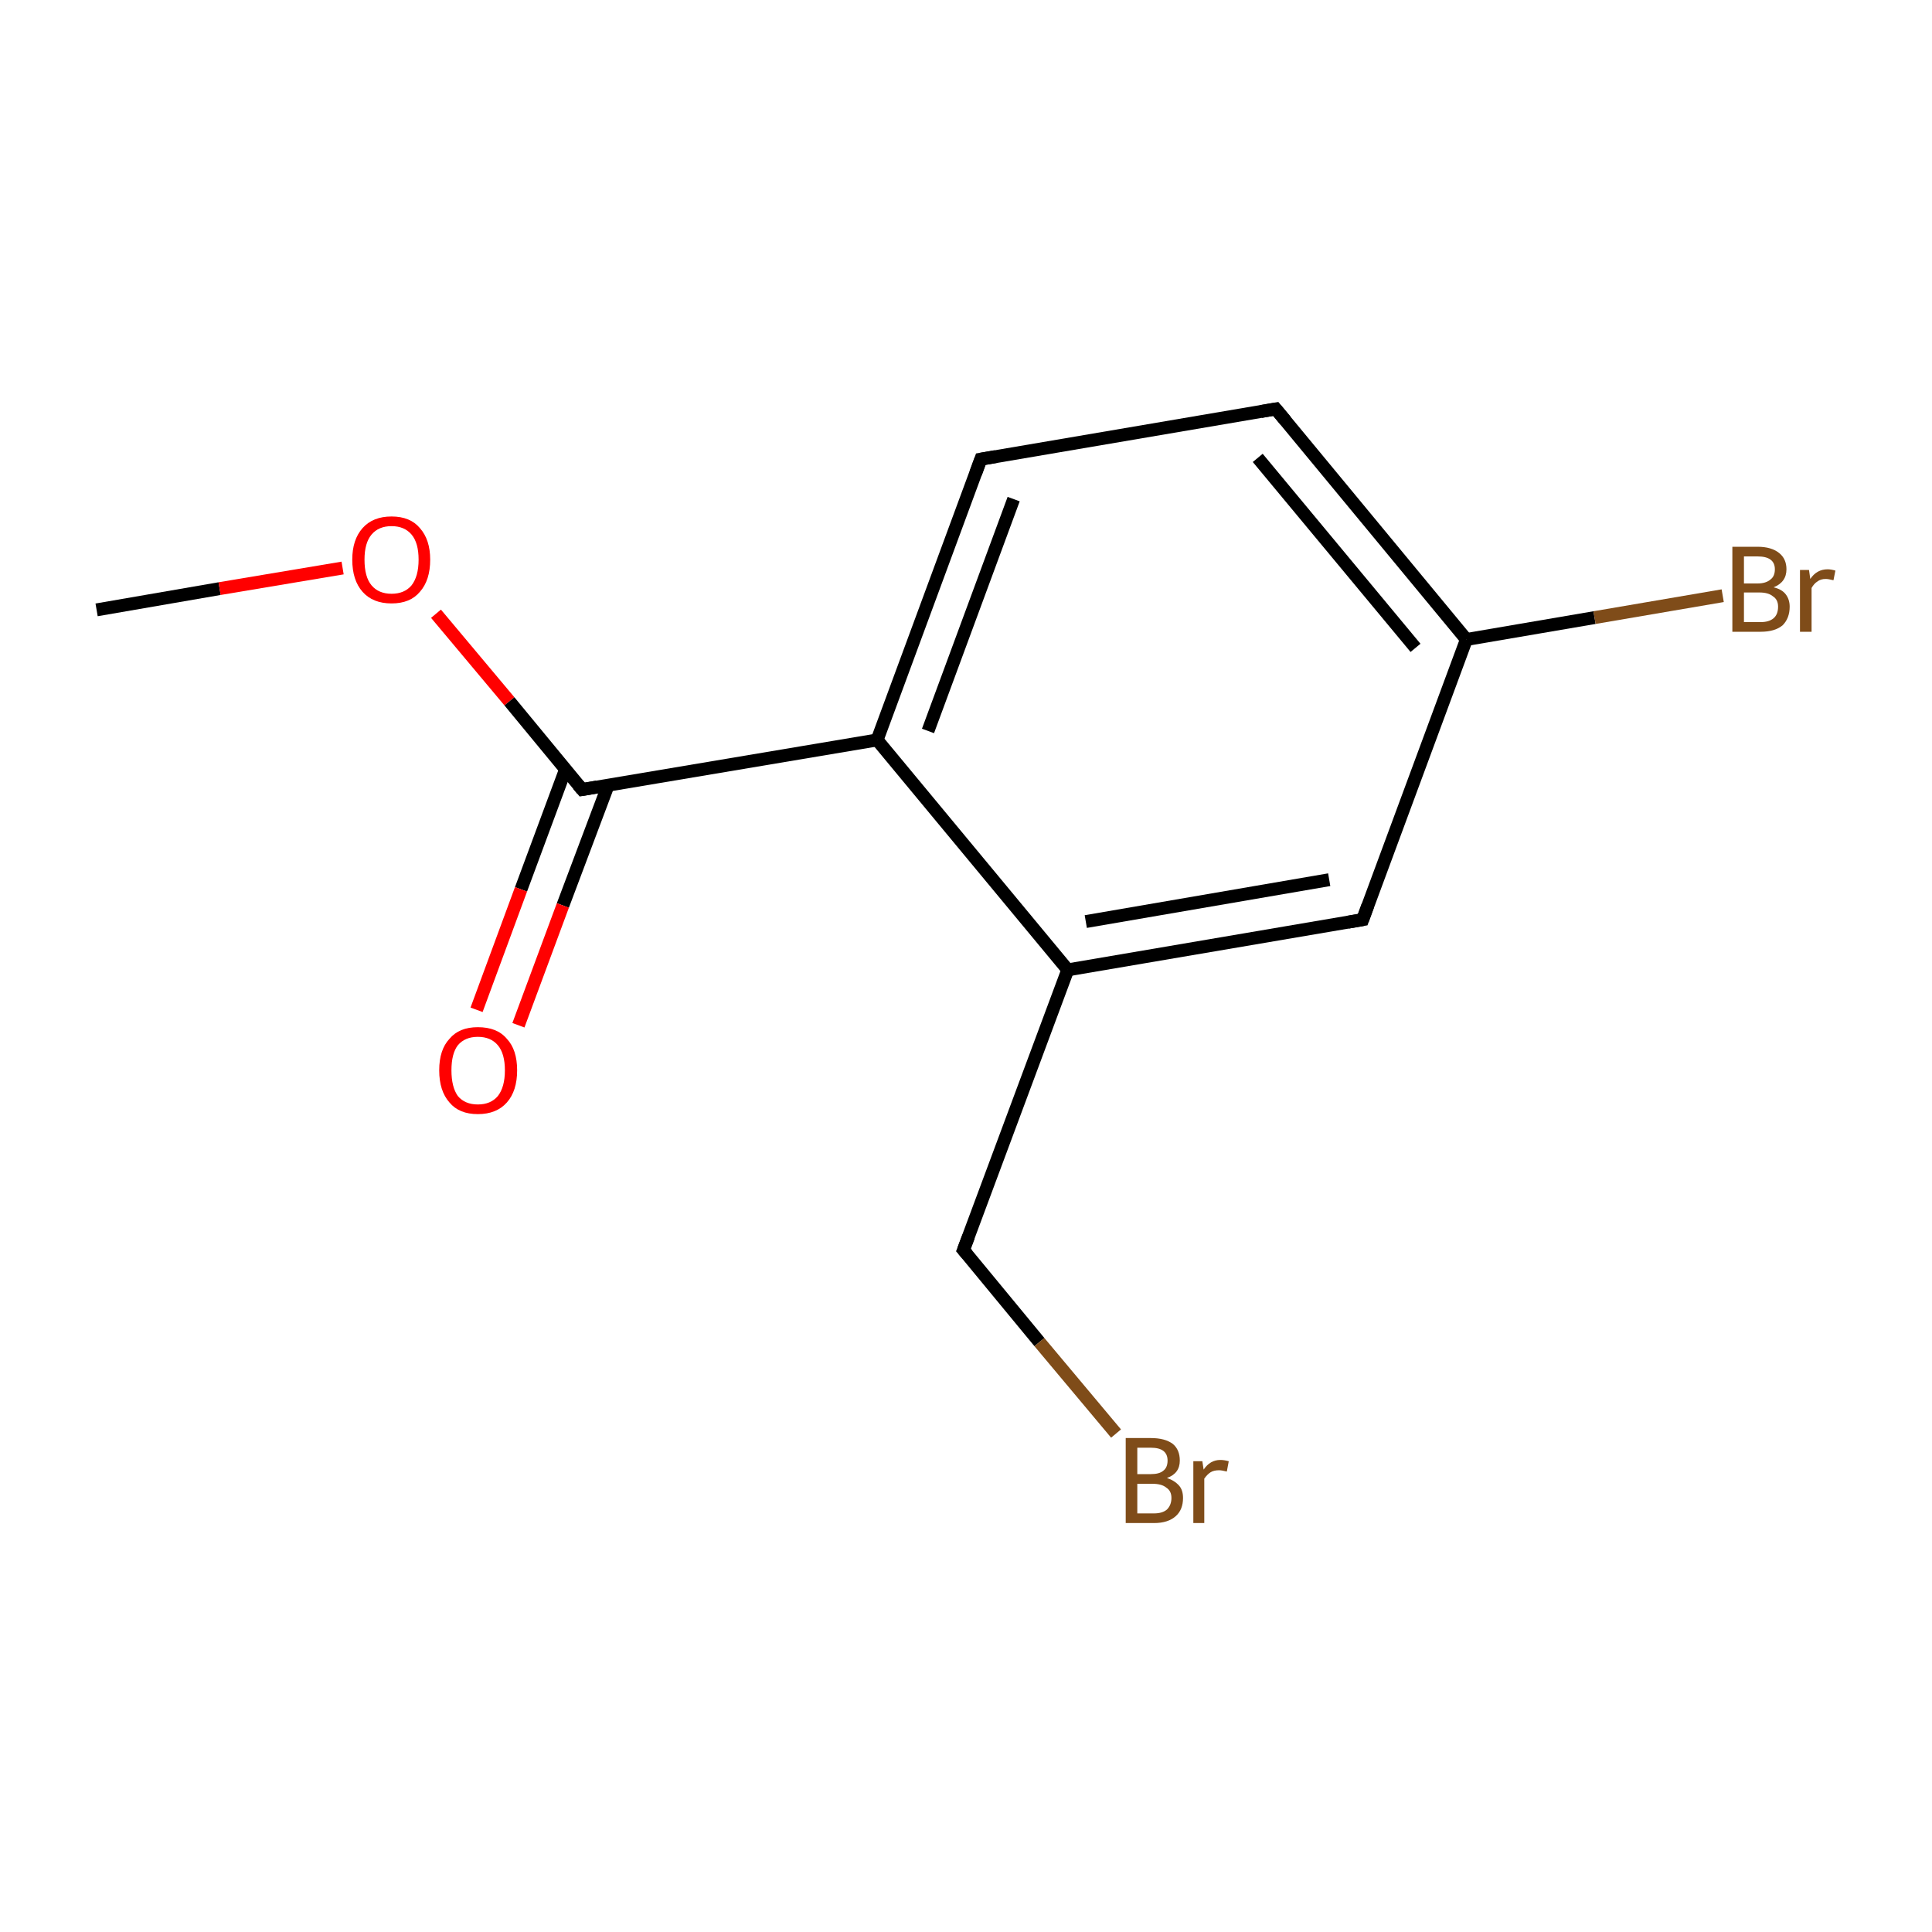 <?xml version='1.0' encoding='iso-8859-1'?>
<svg version='1.1' baseProfile='full'
              xmlns='http://www.w3.org/2000/svg'
                      xmlns:rdkit='http://www.rdkit.org/xml'
                      xmlns:xlink='http://www.w3.org/1999/xlink'
                  xml:space='preserve'
width='300px' height='300px' viewBox='0 0 300 300'>
<!-- END OF HEADER -->
<rect style='opacity:1.0;fill:#FFFFFF;stroke:none' width='300.0' height='300.0' x='0.0' y='0.0'> </rect>
<path class='bond-0 atom-0 atom-1' d='M 15.0,94.7 L 34.1,91.4' style='fill:none;fill-rule:evenodd;stroke:#000000;stroke-width:2.0px;stroke-linecap:butt;stroke-linejoin:miter;stroke-opacity:1' />
<path class='bond-0 atom-0 atom-1' d='M 34.1,91.4 L 53.2,88.2' style='fill:none;fill-rule:evenodd;stroke:#FF0000;stroke-width:2.0px;stroke-linecap:butt;stroke-linejoin:miter;stroke-opacity:1' />
<path class='bond-1 atom-1 atom-2' d='M 67.7,95.3 L 79.1,108.9' style='fill:none;fill-rule:evenodd;stroke:#FF0000;stroke-width:2.0px;stroke-linecap:butt;stroke-linejoin:miter;stroke-opacity:1' />
<path class='bond-1 atom-1 atom-2' d='M 79.1,108.9 L 90.4,122.6' style='fill:none;fill-rule:evenodd;stroke:#000000;stroke-width:2.0px;stroke-linecap:butt;stroke-linejoin:miter;stroke-opacity:1' />
<path class='bond-2 atom-2 atom-3' d='M 87.8,119.5 L 80.9,138.1' style='fill:none;fill-rule:evenodd;stroke:#000000;stroke-width:2.0px;stroke-linecap:butt;stroke-linejoin:miter;stroke-opacity:1' />
<path class='bond-2 atom-2 atom-3' d='M 80.9,138.1 L 74.0,156.8' style='fill:none;fill-rule:evenodd;stroke:#FF0000;stroke-width:2.0px;stroke-linecap:butt;stroke-linejoin:miter;stroke-opacity:1' />
<path class='bond-2 atom-2 atom-3' d='M 94.4,122.0 L 87.4,140.6' style='fill:none;fill-rule:evenodd;stroke:#000000;stroke-width:2.0px;stroke-linecap:butt;stroke-linejoin:miter;stroke-opacity:1' />
<path class='bond-2 atom-2 atom-3' d='M 87.4,140.6 L 80.5,159.2' style='fill:none;fill-rule:evenodd;stroke:#FF0000;stroke-width:2.0px;stroke-linecap:butt;stroke-linejoin:miter;stroke-opacity:1' />
<path class='bond-3 atom-2 atom-4' d='M 90.4,122.6 L 136.2,114.9' style='fill:none;fill-rule:evenodd;stroke:#000000;stroke-width:2.0px;stroke-linecap:butt;stroke-linejoin:miter;stroke-opacity:1' />
<path class='bond-4 atom-4 atom-5' d='M 136.2,114.9 L 152.3,71.3' style='fill:none;fill-rule:evenodd;stroke:#000000;stroke-width:2.0px;stroke-linecap:butt;stroke-linejoin:miter;stroke-opacity:1' />
<path class='bond-4 atom-4 atom-5' d='M 144.1,113.5 L 157.4,77.5' style='fill:none;fill-rule:evenodd;stroke:#000000;stroke-width:2.0px;stroke-linecap:butt;stroke-linejoin:miter;stroke-opacity:1' />
<path class='bond-5 atom-5 atom-6' d='M 152.3,71.3 L 198.1,63.5' style='fill:none;fill-rule:evenodd;stroke:#000000;stroke-width:2.0px;stroke-linecap:butt;stroke-linejoin:miter;stroke-opacity:1' />
<path class='bond-6 atom-6 atom-7' d='M 198.1,63.5 L 227.7,99.3' style='fill:none;fill-rule:evenodd;stroke:#000000;stroke-width:2.0px;stroke-linecap:butt;stroke-linejoin:miter;stroke-opacity:1' />
<path class='bond-6 atom-6 atom-7' d='M 195.3,71.1 L 219.8,100.6' style='fill:none;fill-rule:evenodd;stroke:#000000;stroke-width:2.0px;stroke-linecap:butt;stroke-linejoin:miter;stroke-opacity:1' />
<path class='bond-7 atom-7 atom-8' d='M 227.7,99.3 L 247.6,95.9' style='fill:none;fill-rule:evenodd;stroke:#000000;stroke-width:2.0px;stroke-linecap:butt;stroke-linejoin:miter;stroke-opacity:1' />
<path class='bond-7 atom-7 atom-8' d='M 247.6,95.9 L 267.5,92.5' style='fill:none;fill-rule:evenodd;stroke:#7F4C19;stroke-width:2.0px;stroke-linecap:butt;stroke-linejoin:miter;stroke-opacity:1' />
<path class='bond-8 atom-7 atom-9' d='M 227.7,99.3 L 211.6,142.8' style='fill:none;fill-rule:evenodd;stroke:#000000;stroke-width:2.0px;stroke-linecap:butt;stroke-linejoin:miter;stroke-opacity:1' />
<path class='bond-9 atom-9 atom-10' d='M 211.6,142.8 L 165.8,150.6' style='fill:none;fill-rule:evenodd;stroke:#000000;stroke-width:2.0px;stroke-linecap:butt;stroke-linejoin:miter;stroke-opacity:1' />
<path class='bond-9 atom-9 atom-10' d='M 206.4,136.6 L 168.6,143.1' style='fill:none;fill-rule:evenodd;stroke:#000000;stroke-width:2.0px;stroke-linecap:butt;stroke-linejoin:miter;stroke-opacity:1' />
<path class='bond-10 atom-10 atom-11' d='M 165.8,150.6 L 149.6,194.1' style='fill:none;fill-rule:evenodd;stroke:#000000;stroke-width:2.0px;stroke-linecap:butt;stroke-linejoin:miter;stroke-opacity:1' />
<path class='bond-11 atom-11 atom-12' d='M 149.6,194.1 L 161.4,208.4' style='fill:none;fill-rule:evenodd;stroke:#000000;stroke-width:2.0px;stroke-linecap:butt;stroke-linejoin:miter;stroke-opacity:1' />
<path class='bond-11 atom-11 atom-12' d='M 161.4,208.4 L 173.3,222.6' style='fill:none;fill-rule:evenodd;stroke:#7F4C19;stroke-width:2.0px;stroke-linecap:butt;stroke-linejoin:miter;stroke-opacity:1' />
<path class='bond-12 atom-10 atom-4' d='M 165.8,150.6 L 136.2,114.9' style='fill:none;fill-rule:evenodd;stroke:#000000;stroke-width:2.0px;stroke-linecap:butt;stroke-linejoin:miter;stroke-opacity:1' />
<path d='M 89.8,121.9 L 90.4,122.6 L 92.7,122.2' style='fill:none;stroke:#000000;stroke-width:2.0px;stroke-linecap:butt;stroke-linejoin:miter;stroke-miterlimit:10;stroke-opacity:1;' />
<path d='M 151.5,73.5 L 152.3,71.3 L 154.6,70.9' style='fill:none;stroke:#000000;stroke-width:2.0px;stroke-linecap:butt;stroke-linejoin:miter;stroke-miterlimit:10;stroke-opacity:1;' />
<path d='M 195.8,63.9 L 198.1,63.5 L 199.6,65.3' style='fill:none;stroke:#000000;stroke-width:2.0px;stroke-linecap:butt;stroke-linejoin:miter;stroke-miterlimit:10;stroke-opacity:1;' />
<path d='M 212.4,140.6 L 211.6,142.8 L 209.3,143.2' style='fill:none;stroke:#000000;stroke-width:2.0px;stroke-linecap:butt;stroke-linejoin:miter;stroke-miterlimit:10;stroke-opacity:1;' />
<path d='M 150.4,192.0 L 149.6,194.1 L 150.2,194.8' style='fill:none;stroke:#000000;stroke-width:2.0px;stroke-linecap:butt;stroke-linejoin:miter;stroke-miterlimit:10;stroke-opacity:1;' />
<path class='atom-1' d='M 54.7 86.9
Q 54.7 83.8, 56.3 82.0
Q 57.9 80.2, 60.8 80.2
Q 63.7 80.2, 65.2 82.0
Q 66.8 83.8, 66.8 86.9
Q 66.8 90.1, 65.2 91.9
Q 63.7 93.7, 60.8 93.7
Q 57.9 93.7, 56.3 91.9
Q 54.7 90.1, 54.7 86.9
M 60.8 92.2
Q 62.8 92.2, 63.9 90.9
Q 65.0 89.5, 65.0 86.9
Q 65.0 84.3, 63.9 83.0
Q 62.8 81.7, 60.8 81.7
Q 58.8 81.7, 57.7 83.0
Q 56.6 84.3, 56.6 86.9
Q 56.6 89.6, 57.7 90.9
Q 58.8 92.2, 60.8 92.2
' fill='#FF0000'/>
<path class='atom-3' d='M 68.2 166.2
Q 68.2 163.0, 69.8 161.3
Q 71.3 159.5, 74.2 159.5
Q 77.2 159.5, 78.7 161.3
Q 80.3 163.0, 80.3 166.2
Q 80.3 169.4, 78.7 171.2
Q 77.1 173.0, 74.2 173.0
Q 71.3 173.0, 69.8 171.2
Q 68.2 169.4, 68.2 166.2
M 74.2 171.5
Q 76.2 171.5, 77.3 170.2
Q 78.4 168.8, 78.4 166.2
Q 78.4 163.6, 77.3 162.3
Q 76.2 161.0, 74.2 161.0
Q 72.2 161.0, 71.1 162.3
Q 70.1 163.6, 70.1 166.2
Q 70.1 168.8, 71.1 170.2
Q 72.2 171.5, 74.2 171.5
' fill='#FF0000'/>
<path class='atom-8' d='M 275.4 91.2
Q 276.7 91.5, 277.3 92.3
Q 277.9 93.1, 277.9 94.2
Q 277.9 96.0, 276.8 97.1
Q 275.6 98.1, 273.4 98.1
L 269.0 98.1
L 269.0 84.9
L 272.9 84.9
Q 275.1 84.9, 276.3 85.9
Q 277.4 86.8, 277.4 88.4
Q 277.4 90.4, 275.4 91.2
M 270.8 86.4
L 270.8 90.6
L 272.9 90.6
Q 274.2 90.6, 274.9 90.0
Q 275.6 89.5, 275.6 88.4
Q 275.6 86.4, 272.9 86.4
L 270.8 86.4
M 273.4 96.6
Q 274.7 96.6, 275.4 96.0
Q 276.1 95.4, 276.1 94.2
Q 276.1 93.1, 275.3 92.6
Q 274.6 92.0, 273.2 92.0
L 270.8 92.0
L 270.8 96.6
L 273.4 96.6
' fill='#7F4C19'/>
<path class='atom-8' d='M 280.9 88.5
L 281.1 89.9
Q 282.1 88.4, 283.8 88.4
Q 284.3 88.4, 285.0 88.6
L 284.7 90.1
Q 283.9 89.9, 283.5 89.9
Q 282.7 89.9, 282.2 90.3
Q 281.7 90.6, 281.3 91.3
L 281.3 98.1
L 279.5 98.1
L 279.5 88.5
L 280.9 88.5
' fill='#7F4C19'/>
<path class='atom-12' d='M 181.2 229.5
Q 182.4 229.9, 183.1 230.7
Q 183.7 231.4, 183.7 232.6
Q 183.7 234.4, 182.6 235.4
Q 181.4 236.5, 179.2 236.5
L 174.8 236.5
L 174.8 223.3
L 178.7 223.3
Q 180.9 223.3, 182.1 224.2
Q 183.2 225.1, 183.2 226.8
Q 183.2 228.8, 181.2 229.5
M 176.6 224.8
L 176.6 228.9
L 178.7 228.9
Q 180.0 228.9, 180.6 228.4
Q 181.3 227.9, 181.3 226.8
Q 181.3 224.8, 178.7 224.8
L 176.6 224.8
M 179.2 235.0
Q 180.5 235.0, 181.2 234.4
Q 181.9 233.7, 181.9 232.6
Q 181.9 231.5, 181.1 231.0
Q 180.4 230.4, 178.9 230.4
L 176.6 230.4
L 176.6 235.0
L 179.2 235.0
' fill='#7F4C19'/>
<path class='atom-12' d='M 186.7 226.9
L 186.9 228.2
Q 187.9 226.7, 189.5 226.7
Q 190.1 226.7, 190.8 226.9
L 190.5 228.5
Q 189.7 228.3, 189.3 228.3
Q 188.5 228.3, 188.0 228.6
Q 187.5 228.9, 187.0 229.6
L 187.0 236.5
L 185.3 236.5
L 185.3 226.9
L 186.7 226.9
' fill='#7F4C19'/>
</svg>
